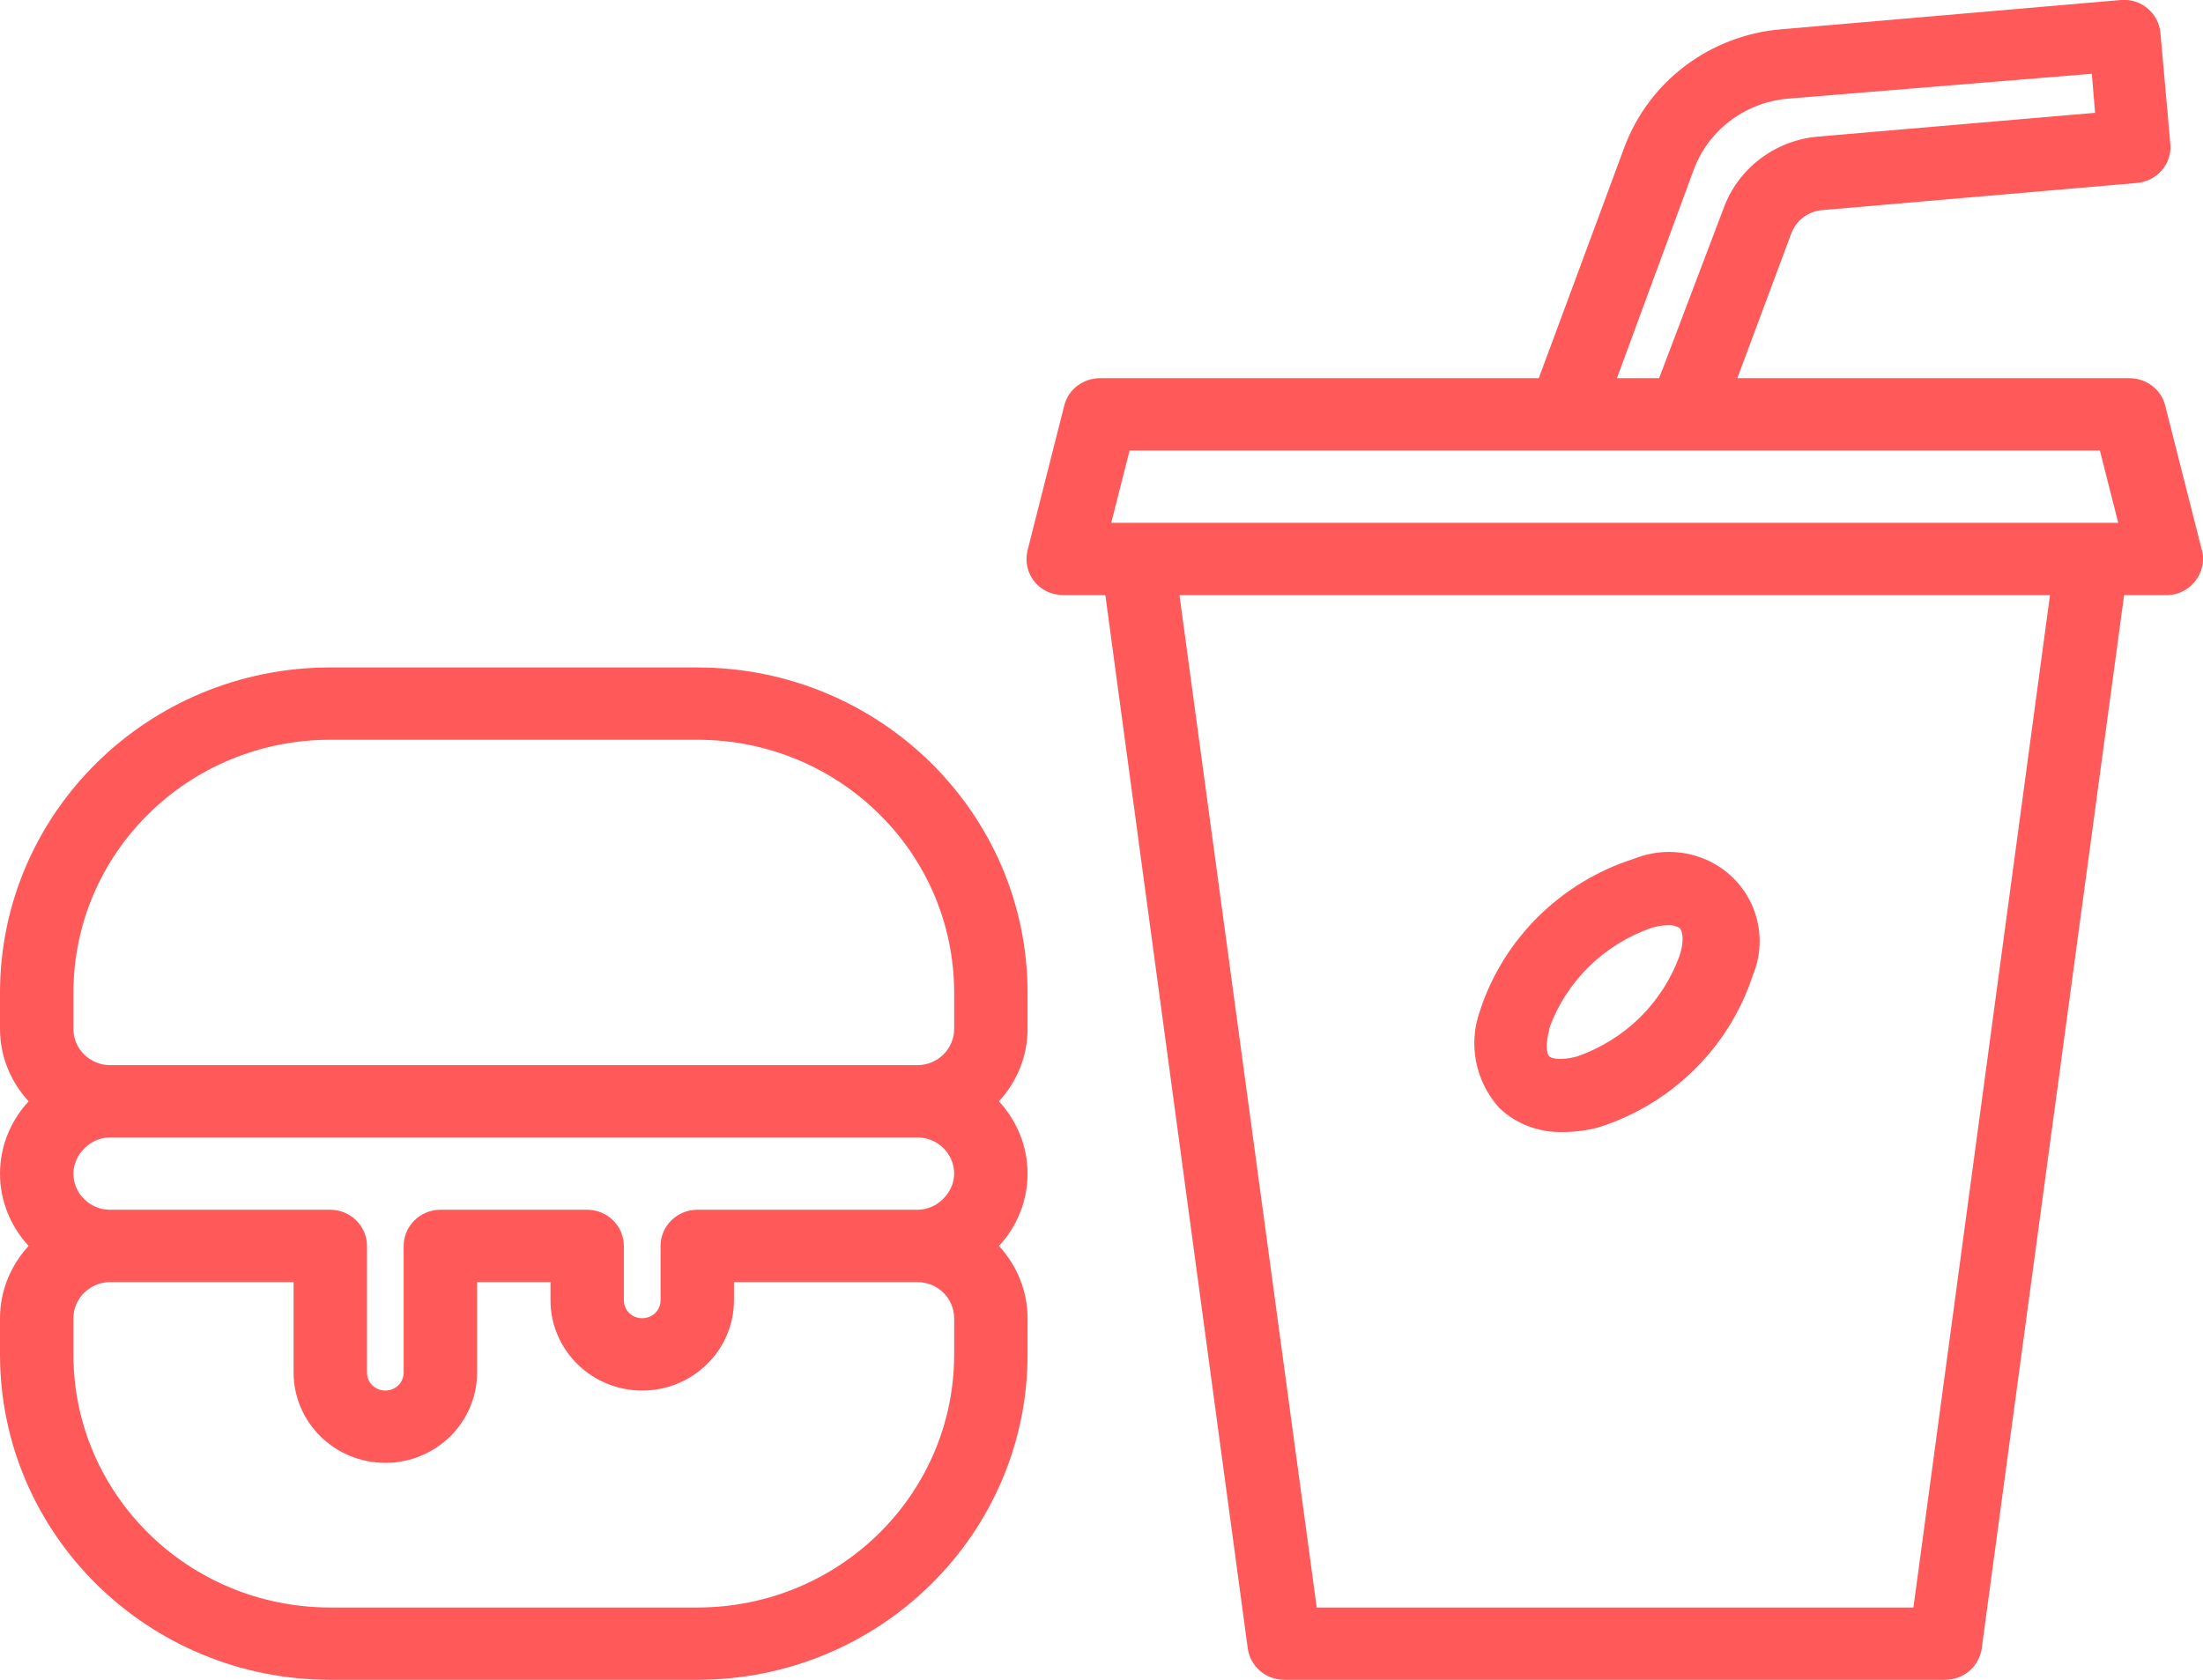 <svg xmlns="http://www.w3.org/2000/svg" width="59" height="45" viewBox="0 0 59 45" fill="none">
  <g clip-path="url(#clip0_563_973)">
    <path d="M57.988 10.867C57.88 10.422 57.467 10.122 57.005 10.131H46.528L47.972 6.257C48.1 5.908 48.425 5.657 48.808 5.628L57.231 4.901C57.772 4.853 58.174 4.388 58.125 3.855L57.86 0.881C57.811 0.349 57.339 -0.048 56.798 9.29674e-05L47.697 0.785C45.791 0.949 44.159 2.179 43.501 3.952L41.211 10.131H29.485C29.023 10.122 28.61 10.422 28.502 10.867L27.52 14.742C27.392 15.265 27.706 15.788 28.237 15.914C28.326 15.933 28.414 15.943 28.502 15.943H29.603L33.417 44.157C33.485 44.642 33.898 45 34.4 45H52.091C52.592 45 53.005 44.642 53.074 44.157L56.887 15.943H57.988C58.528 15.962 58.98 15.536 59 15.003C59 14.916 59 14.829 58.971 14.742L57.988 10.867ZM45.348 4.581C45.732 3.506 46.715 2.751 47.864 2.644L56.022 1.976L56.11 3.022L48.67 3.661C47.52 3.768 46.538 4.523 46.154 5.598L44.434 10.131H43.304L45.348 4.581ZM51.245 43.063H35.264L31.588 15.943H54.902L51.245 43.063ZM56.022 14.006H29.761L30.252 12.069H56.238L56.73 14.006H56.022Z" fill="#FF595A"/>
    <path d="M41.83 30.326C42.164 30.326 42.488 30.288 42.813 30.2C44.769 29.581 46.312 28.06 46.941 26.132C47.452 24.912 46.872 23.508 45.633 23.004C45.034 22.762 44.365 22.762 43.766 23.004C41.81 23.624 40.267 25.144 39.638 27.072C39.314 27.973 39.51 28.97 40.159 29.687C40.611 30.113 41.211 30.336 41.83 30.326ZM41.486 27.566C41.938 26.297 42.95 25.299 44.238 24.854C44.375 24.815 44.523 24.786 44.67 24.786C44.778 24.776 44.896 24.805 44.985 24.863C45.063 24.941 45.112 25.212 44.985 25.59C44.533 26.859 43.52 27.856 42.233 28.302C41.84 28.409 41.574 28.37 41.496 28.302C41.417 28.234 41.388 27.963 41.496 27.566H41.486Z" fill="#FF595A"/>
    <path d="M18.674 17.88H8.846C3.961 17.88 0 21.783 0 26.597V27.566C0 28.282 0.275 28.97 0.767 29.503C0.275 30.035 0 30.723 0 31.44C0 32.157 0.275 32.844 0.767 33.377C0.275 33.91 0 34.597 0 35.314V36.283C0 41.097 3.961 45 8.846 45H18.674C23.559 45 27.52 41.097 27.52 36.283V35.314C27.52 34.597 27.244 33.91 26.753 33.377C27.244 32.854 27.52 32.157 27.52 31.44C27.52 30.723 27.244 30.035 26.753 29.503C27.244 28.97 27.52 28.282 27.52 27.566V26.597C27.52 21.783 23.559 17.88 18.674 17.88ZM25.554 36.283C25.554 40.031 22.478 43.063 18.674 43.063H8.846C5.042 43.063 1.966 40.031 1.966 36.283V35.314C1.966 34.782 2.408 34.346 2.949 34.346H7.863V36.767C7.863 38.104 8.964 39.188 10.32 39.188C11.676 39.188 12.777 38.104 12.777 36.767V34.346H14.743V34.83C14.743 36.167 15.843 37.251 17.2 37.251C18.556 37.251 19.657 36.167 19.657 34.83V34.346H24.571C25.112 34.346 25.554 34.782 25.554 35.314V36.283ZM25.249 32.128C25.072 32.302 24.827 32.408 24.571 32.408H18.674C18.133 32.408 17.691 32.844 17.691 33.377V34.83C17.691 35.101 17.475 35.314 17.2 35.314C16.924 35.314 16.708 35.101 16.708 34.83V33.377C16.708 32.844 16.266 32.408 15.726 32.408H11.794C11.254 32.408 10.811 32.844 10.811 33.377V36.767C10.811 37.038 10.595 37.251 10.32 37.251C10.045 37.251 9.828 37.038 9.828 36.767V33.377C9.828 32.844 9.386 32.408 8.846 32.408H2.949C2.408 32.408 1.966 31.973 1.966 31.44C1.966 31.178 2.084 30.936 2.27 30.752C2.447 30.578 2.693 30.471 2.949 30.471H24.571C25.112 30.471 25.554 30.907 25.554 31.44C25.554 31.701 25.436 31.944 25.249 32.128ZM25.554 27.566C25.554 28.098 25.112 28.534 24.571 28.534H2.949C2.408 28.534 1.966 28.098 1.966 27.566V26.597C1.966 22.849 5.042 19.817 8.846 19.817H18.674C22.478 19.817 25.554 22.849 25.554 26.597V27.566Z" fill="#FF595A"/>
  </g>
  <defs>
    <clipPath id="clip0_563_973">
      <rect width="59" height="45" fill="white"/>
    </clipPath>
  </defs>
</svg>
